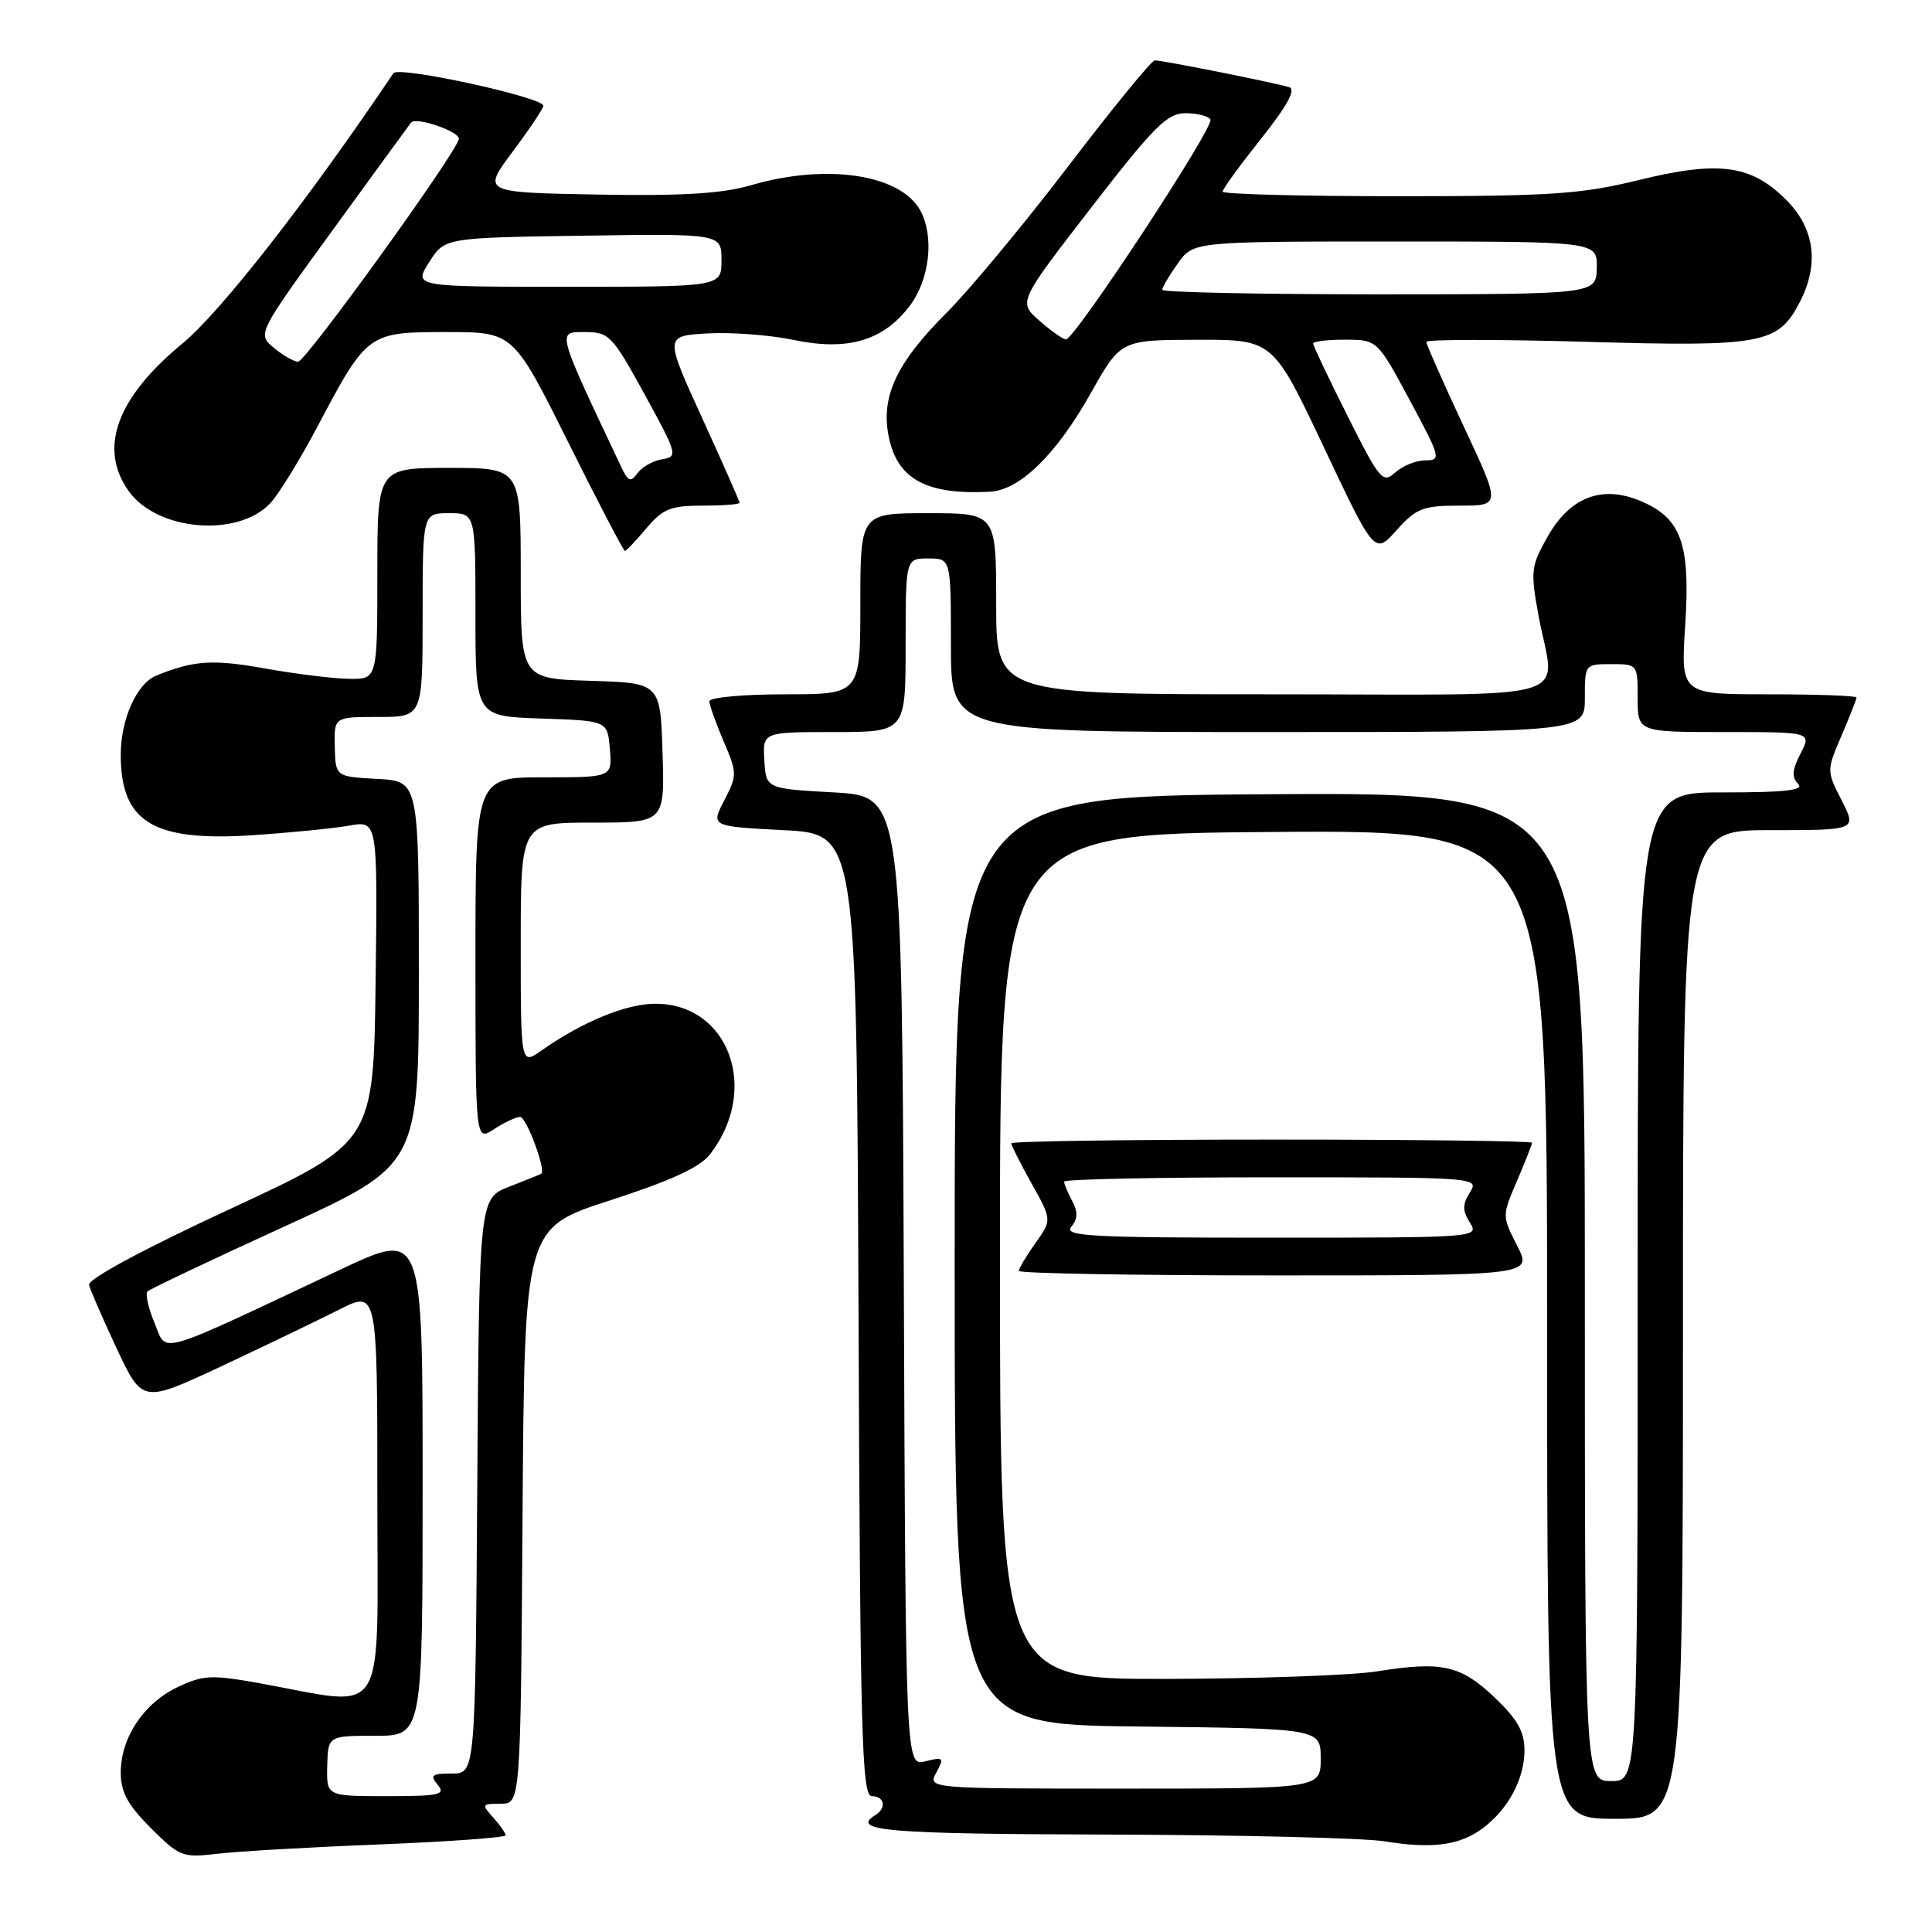 <?xml version="1.0" encoding="UTF-8" standalone="no"?>
<!DOCTYPE svg PUBLIC "-//W3C//DTD SVG 1.1//EN" "http://www.w3.org/Graphics/SVG/1.1/DTD/svg11.dtd" >
<svg xmlns="http://www.w3.org/2000/svg" xmlns:xlink="http://www.w3.org/1999/xlink" version="1.1" viewBox="0 0 256 256">
 <g >
 <path fill="currentColor"
d=" M 50.25 244.40 C 59.46 244.03 67.00 243.48 67.00 243.19 C 67.00 242.90 66.26 241.83 65.35 240.83 C 63.78 239.10 63.84 239.00 66.33 239.00 C 68.98 239.00 68.98 239.00 69.24 200.86 C 69.50 162.72 69.50 162.72 80.85 159.05 C 88.94 156.43 92.75 154.68 94.09 152.94 C 100.73 144.36 96.59 133.00 86.83 133.00 C 82.98 133.00 77.14 135.40 71.75 139.20 C 69.00 141.14 69.00 141.14 69.00 125.07 C 69.00 109.00 69.00 109.00 78.54 109.00 C 88.08 109.00 88.08 109.00 87.79 99.75 C 87.50 90.50 87.50 90.50 78.25 90.21 C 69.00 89.92 69.00 89.92 69.00 75.96 C 69.00 62.00 69.00 62.00 59.50 62.00 C 50.00 62.00 50.00 62.00 50.00 76.00 C 50.00 90.00 50.00 90.00 46.25 89.95 C 44.19 89.92 39.16 89.30 35.08 88.57 C 28.20 87.34 25.67 87.50 20.71 89.52 C 18.12 90.57 16.00 95.29 16.00 100.02 C 16.00 108.93 20.28 111.54 33.46 110.67 C 38.43 110.34 44.20 109.77 46.27 109.40 C 50.04 108.73 50.04 108.73 49.77 130.05 C 49.50 151.37 49.50 151.37 30.50 160.19 C 19.00 165.52 11.62 169.50 11.80 170.25 C 11.96 170.94 13.62 174.75 15.48 178.72 C 18.87 185.93 18.87 185.93 29.37 181.02 C 35.15 178.31 42.15 174.94 44.94 173.53 C 50.00 170.97 50.00 170.97 50.00 198.08 C 50.00 228.70 51.60 226.14 34.41 223.04 C 28.02 221.89 26.94 221.94 23.54 223.55 C 19.04 225.69 16.01 230.23 16.00 234.87 C 16.00 237.46 16.91 239.15 19.98 242.22 C 23.78 246.01 24.20 246.18 28.73 245.64 C 31.36 245.32 41.04 244.76 50.25 244.40 Z  M 196.45 242.27 C 199.83 239.76 202.00 235.72 202.00 231.94 C 202.00 229.45 201.07 227.80 198.03 224.91 C 193.54 220.65 191.05 220.09 182.50 221.46 C 179.20 221.99 166.60 222.44 154.50 222.46 C 132.50 222.50 132.50 222.50 132.50 166.50 C 132.50 110.50 132.50 110.50 168.75 110.24 C 205.00 109.98 205.00 109.98 205.00 175.49 C 205.00 241.00 205.00 241.00 214.00 241.00 C 223.00 241.00 223.00 241.00 223.00 175.50 C 223.00 110.00 223.00 110.00 234.52 110.00 C 246.04 110.00 246.04 110.00 244.03 106.06 C 242.02 102.12 242.02 102.12 244.01 97.48 C 245.10 94.92 246.00 92.65 246.00 92.42 C 246.00 92.19 240.76 92.00 234.35 92.00 C 222.70 92.00 222.70 92.00 223.30 82.84 C 224.00 72.02 222.78 68.64 217.35 66.37 C 212.23 64.23 208.00 65.88 205.03 71.17 C 202.86 75.01 202.79 75.71 203.85 81.51 C 206.02 93.28 210.34 92.00 168.50 92.00 C 132.00 92.00 132.00 92.00 132.00 80.00 C 132.00 68.00 132.00 68.00 123.00 68.00 C 114.00 68.00 114.00 68.00 114.00 80.00 C 114.00 92.00 114.00 92.00 104.00 92.00 C 98.50 92.00 94.00 92.41 94.00 92.92 C 94.00 93.42 94.85 95.81 95.88 98.22 C 97.69 102.44 97.69 102.72 95.97 106.05 C 94.18 109.50 94.18 109.50 103.84 110.00 C 113.50 110.50 113.50 110.50 113.76 174.25 C 113.98 229.99 114.20 238.00 115.51 238.00 C 117.20 238.00 117.51 239.57 116.00 240.50 C 112.61 242.60 117.49 243.01 146.75 243.09 C 164.21 243.14 180.75 243.54 183.50 243.99 C 189.77 245.01 193.42 244.52 196.45 242.27 Z  M 201.03 165.06 C 199.02 161.12 199.02 161.12 201.01 156.48 C 202.10 153.92 203.00 151.65 203.00 151.42 C 203.00 151.19 187.47 151.00 168.50 151.00 C 149.53 151.00 134.00 151.22 134.00 151.50 C 134.00 151.77 135.21 154.17 136.69 156.82 C 139.39 161.65 139.39 161.65 137.19 164.73 C 135.99 166.42 135.00 168.08 135.00 168.40 C 135.00 168.73 150.31 169.00 169.02 169.00 C 203.04 169.00 203.04 169.00 201.03 165.06 Z  M 85.65 70.00 C 87.83 67.42 88.86 67.00 93.09 67.00 C 95.79 67.00 98.00 66.83 98.00 66.62 C 98.00 66.42 95.76 61.36 93.03 55.37 C 88.06 44.50 88.06 44.50 93.78 44.18 C 96.93 44.00 102.04 44.39 105.14 45.04 C 112.28 46.54 117.01 45.17 120.51 40.57 C 123.17 37.09 123.83 31.41 121.97 27.94 C 119.38 23.11 109.58 21.61 99.56 24.53 C 95.63 25.67 90.45 25.98 79.10 25.78 C 63.89 25.50 63.89 25.50 67.95 20.07 C 70.18 17.08 72.00 14.36 72.00 14.02 C 72.00 12.89 52.80 8.71 52.13 9.70 C 40.83 26.49 29.26 41.32 24.19 45.50 C 15.45 52.71 13.01 59.39 17.05 65.07 C 20.82 70.37 31.54 71.27 35.84 66.65 C 36.94 65.47 39.75 60.90 42.08 56.50 C 48.65 44.08 48.76 44.00 59.18 44.00 C 68.01 44.00 68.01 44.00 75.24 58.50 C 79.21 66.47 82.62 73.00 82.80 73.00 C 82.98 73.00 84.27 71.65 85.65 70.00 Z  M 193.42 67.00 C 198.87 67.00 198.87 67.00 193.93 56.46 C 191.22 50.66 189.00 45.64 189.00 45.30 C 189.00 44.96 198.52 44.96 210.15 45.29 C 233.55 45.97 235.61 45.58 238.48 40.03 C 241.09 35.00 240.46 30.26 236.68 26.48 C 232.02 21.82 227.77 21.25 217.09 23.87 C 209.49 25.73 205.50 26.00 185.20 26.00 C 172.44 26.00 162.00 25.73 162.00 25.39 C 162.00 25.06 164.29 21.91 167.09 18.39 C 170.54 14.06 171.74 11.86 170.84 11.56 C 169.20 11.02 154.09 8.00 153.02 8.00 C 152.59 8.00 147.46 14.28 141.61 21.95 C 135.75 29.63 128.48 38.39 125.44 41.43 C 118.99 47.87 116.84 52.26 117.66 57.31 C 118.65 63.38 122.54 65.63 131.22 65.15 C 135.15 64.93 139.97 60.21 144.52 52.12 C 148.50 45.05 148.50 45.05 158.59 45.02 C 168.68 45.00 168.68 45.00 175.41 59.25 C 182.15 73.50 182.15 73.50 185.06 70.25 C 187.67 67.34 188.54 67.00 193.42 67.00 Z  M 43.36 234.00 C 43.47 230.00 43.47 230.00 49.73 230.00 C 56.00 230.00 56.00 230.00 56.00 196.55 C 56.00 163.10 56.00 163.10 45.25 168.16 C 20.17 179.97 22.19 179.39 20.48 175.31 C 19.65 173.32 19.23 171.44 19.54 171.12 C 19.86 170.81 28.07 166.91 37.81 162.46 C 55.50 154.36 55.50 154.36 55.50 128.93 C 55.50 103.50 55.50 103.50 49.98 103.21 C 44.46 102.91 44.46 102.91 44.36 98.96 C 44.26 95.00 44.26 95.00 50.13 95.00 C 56.00 95.00 56.00 95.00 56.00 81.50 C 56.00 68.00 56.00 68.00 59.50 68.00 C 63.00 68.00 63.00 68.00 63.00 81.46 C 63.00 94.92 63.00 94.92 71.75 95.21 C 80.50 95.50 80.50 95.50 80.81 99.25 C 81.12 103.00 81.12 103.00 72.06 103.00 C 63.00 103.00 63.00 103.00 63.00 127.12 C 63.00 151.23 63.00 151.23 65.46 149.62 C 66.82 148.73 68.37 148.00 68.92 148.00 C 69.75 148.00 72.39 155.10 71.72 155.53 C 71.60 155.61 69.70 156.37 67.50 157.23 C 63.50 158.78 63.50 158.78 63.24 196.89 C 62.98 235.00 62.98 235.00 59.87 235.00 C 57.21 235.00 56.94 235.22 58.00 236.50 C 59.09 237.81 58.24 238.00 51.25 238.00 C 43.26 238.00 43.26 238.00 43.36 234.00 Z  M 124.07 234.86 C 125.13 232.89 125.02 232.78 122.62 233.38 C 120.01 234.03 120.01 234.03 119.76 169.77 C 119.50 105.50 119.50 105.50 110.50 105.00 C 101.50 104.50 101.50 104.50 101.28 100.75 C 101.06 97.00 101.06 97.00 110.53 97.00 C 120.00 97.00 120.00 97.00 120.00 85.50 C 120.00 74.00 120.00 74.00 123.00 74.00 C 126.00 74.00 126.00 74.00 126.00 85.50 C 126.00 97.00 126.00 97.00 168.00 97.00 C 210.00 97.00 210.00 97.00 210.00 92.50 C 210.00 88.02 210.02 88.00 213.50 88.00 C 216.98 88.00 217.00 88.02 217.00 92.50 C 217.00 97.00 217.00 97.00 228.53 97.00 C 240.05 97.00 240.05 97.00 238.58 99.85 C 237.47 102.00 237.39 102.99 238.25 103.85 C 239.12 104.72 236.63 105.00 228.20 105.00 C 217.00 105.00 217.00 105.00 217.00 170.50 C 217.00 236.00 217.00 236.00 213.50 236.00 C 210.00 236.00 210.00 236.00 210.00 170.49 C 210.00 104.98 210.00 104.98 168.25 105.24 C 126.50 105.50 126.50 105.50 126.50 167.00 C 126.50 228.50 126.50 228.50 150.75 228.77 C 175.00 229.04 175.00 229.04 175.00 233.02 C 175.00 237.00 175.00 237.00 148.96 237.00 C 122.93 237.00 122.93 237.00 124.07 234.86 Z  M 141.95 162.56 C 142.81 161.52 142.85 160.58 142.07 159.13 C 141.48 158.03 141.00 156.88 141.00 156.57 C 141.00 156.25 153.38 156.00 168.51 156.00 C 195.77 156.00 196.01 156.02 194.77 158.00 C 193.77 159.60 193.77 160.40 194.77 162.00 C 196.01 163.98 195.77 164.00 168.39 164.00 C 144.49 164.00 140.92 163.81 141.95 162.56 Z  M 82.30 61.84 C 73.67 43.59 73.79 44.00 77.47 44.00 C 80.71 44.00 81.11 44.41 85.41 52.25 C 89.75 60.17 89.85 60.51 87.76 60.85 C 86.56 61.04 85.09 61.86 84.49 62.68 C 83.56 63.95 83.23 63.82 82.30 61.84 Z  M 36.29 46.09 C 34.08 44.25 34.08 44.25 44.17 30.37 C 49.71 22.74 54.35 16.38 54.47 16.24 C 55.15 15.43 61.04 17.47 60.80 18.44 C 60.25 20.59 40.51 47.92 39.50 47.93 C 38.95 47.93 37.51 47.10 36.29 46.09 Z  M 56.86 34.75 C 58.92 31.50 58.92 31.50 77.26 31.23 C 95.60 30.96 95.60 30.96 95.60 34.48 C 95.60 38.00 95.60 38.00 75.20 38.00 C 54.80 38.00 54.80 38.00 56.86 34.75 Z  M 178.56 55.12 C 176.05 50.13 174.00 45.81 174.00 45.52 C 174.00 45.23 175.91 45.01 178.25 45.01 C 182.50 45.03 182.50 45.03 186.79 53.01 C 190.89 60.63 190.99 61.00 188.87 61.00 C 187.65 61.00 185.86 61.72 184.89 62.60 C 183.23 64.10 182.84 63.65 178.56 55.12 Z  M 137.71 42.48 C 134.92 40.02 134.92 40.02 144.59 27.51 C 152.90 16.76 154.66 15.00 157.07 15.00 C 158.62 15.00 160.11 15.37 160.39 15.83 C 160.97 16.76 142.39 45.02 141.24 44.97 C 140.83 44.95 139.24 43.83 137.71 42.48 Z  M 154.00 38.40 C 154.00 38.08 154.93 36.50 156.07 34.90 C 158.14 32.00 158.14 32.00 184.89 32.00 C 211.65 32.00 211.65 32.00 211.58 35.50 C 211.50 38.99 211.50 38.99 182.75 39.00 C 166.94 39.00 154.00 38.73 154.00 38.40 Z "/>
</g>
</svg>